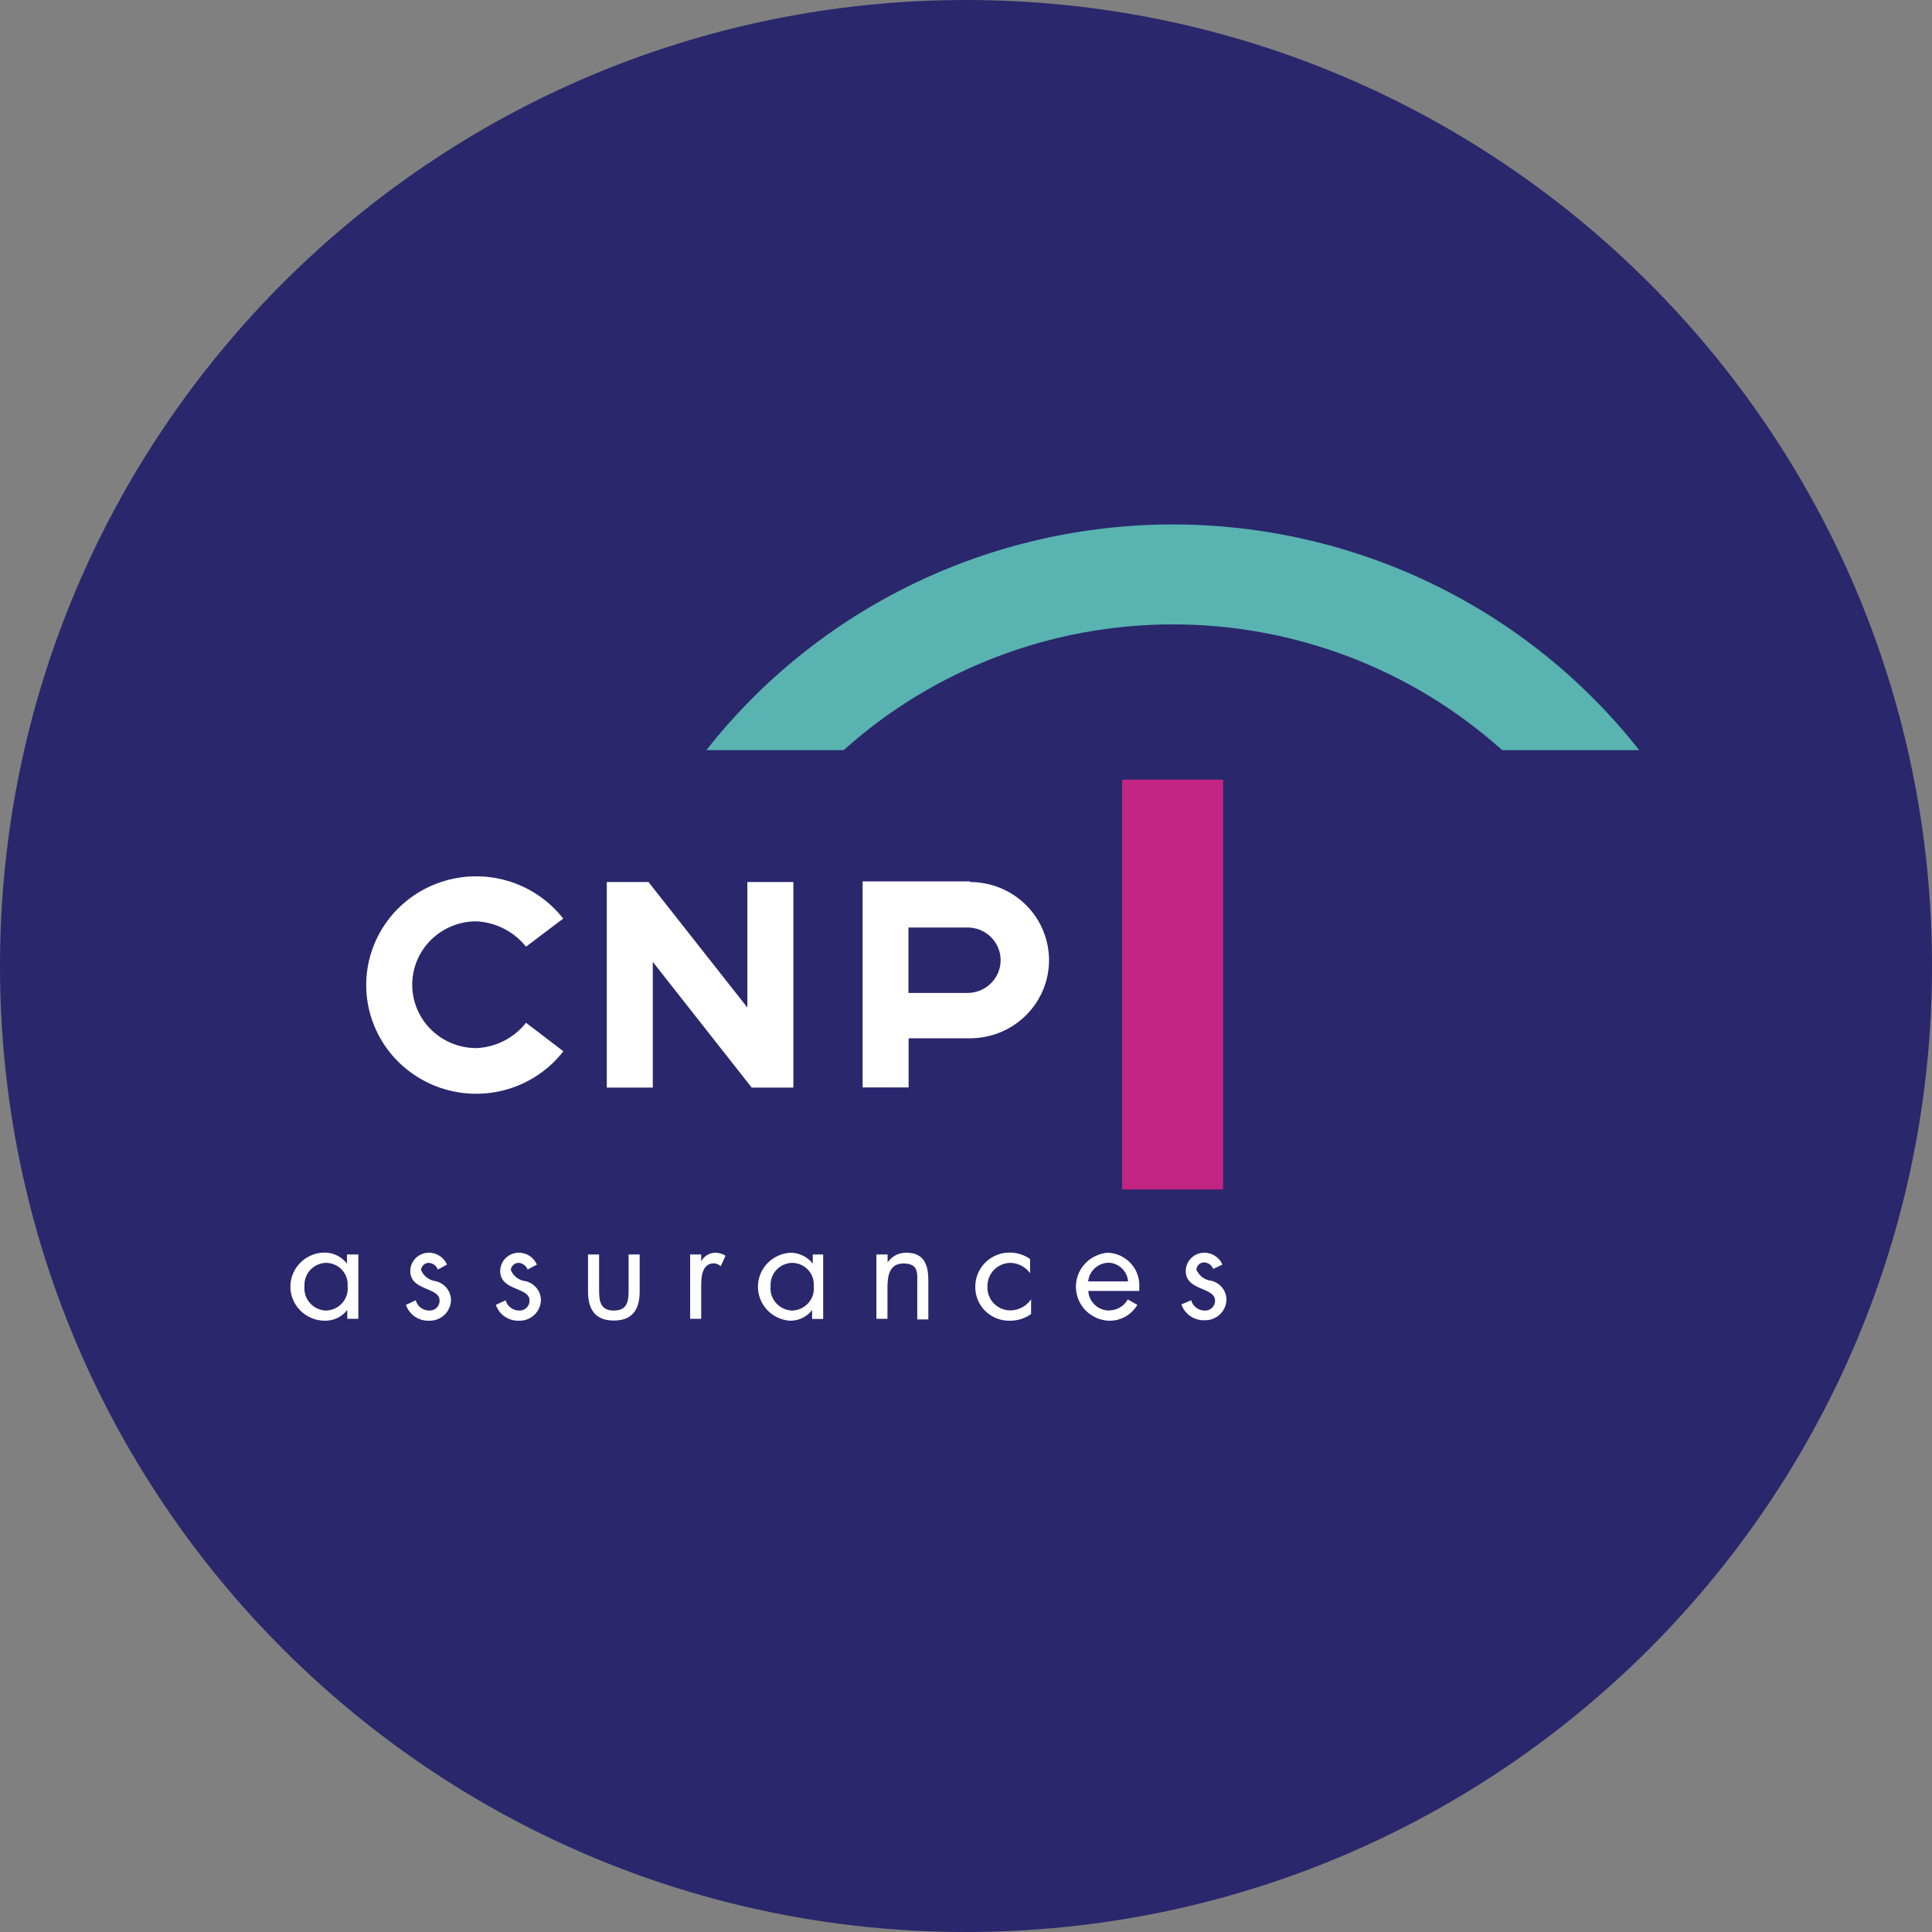 <svg width="80" height="80" viewBox="0 0 80 80" fill="none" xmlns="http://www.w3.org/2000/svg">
<rect x="0" y="0" width="80" height="80" fill="#808080" stroke="none"/>
<g clip-path="url(#clip0)">
<path d="M40 80C62.091 80 80 62.091 80 40C80 17.909 62.091 0 40 0C17.909 0 0 17.909 0 40C0 62.091 17.909 80 40 80Z" fill="#2A276C"/>
<path d="M45.057 53.06H46.71C46.696 52.857 46.607 52.666 46.46 52.524C46.314 52.381 46.119 52.296 45.914 52.286C45.7 52.288 45.494 52.368 45.336 52.511C45.178 52.654 45.079 52.849 45.057 53.06ZM45.914 54.261C46.074 54.263 46.231 54.222 46.369 54.143C46.507 54.063 46.621 53.947 46.697 53.808L47.095 54.031C46.973 54.24 46.795 54.413 46.581 54.528C46.367 54.644 46.124 54.699 45.88 54.688C45.52 54.663 45.182 54.504 44.935 54.243C44.688 53.982 44.551 53.637 44.551 53.28C44.551 52.922 44.688 52.578 44.935 52.317C45.182 52.056 45.52 51.897 45.88 51.872C46.059 51.881 46.235 51.924 46.396 51.999C46.558 52.075 46.703 52.181 46.824 52.312C46.944 52.443 47.037 52.596 47.097 52.763C47.157 52.93 47.184 53.106 47.175 53.283C47.178 53.34 47.178 53.397 47.175 53.454H45.064C45.076 53.673 45.172 53.879 45.332 54.03C45.493 54.181 45.705 54.266 45.927 54.267" fill="white"/>
<path fill-rule="evenodd" clip-rule="evenodd" d="M13.485 52.292C13.61 52.291 13.734 52.315 13.85 52.364C13.965 52.413 14.069 52.485 14.154 52.576C14.24 52.667 14.306 52.774 14.347 52.892C14.388 53.009 14.404 53.133 14.394 53.257C14.408 53.383 14.395 53.511 14.356 53.632C14.317 53.752 14.253 53.864 14.168 53.959C14.083 54.054 13.979 54.131 13.863 54.184C13.746 54.237 13.619 54.266 13.491 54.267C13.364 54.262 13.24 54.231 13.126 54.176C13.011 54.121 12.91 54.043 12.827 53.948C12.744 53.853 12.682 53.742 12.645 53.621C12.607 53.502 12.595 53.375 12.608 53.25C12.601 53.13 12.618 53.01 12.659 52.897C12.699 52.783 12.762 52.679 12.843 52.59C12.925 52.501 13.024 52.428 13.134 52.377C13.244 52.326 13.363 52.297 13.485 52.292ZM14.812 51.944H14.367V52.325C14.26 52.184 14.122 52.07 13.963 51.99C13.804 51.911 13.629 51.868 13.451 51.866C13.073 51.866 12.71 52.014 12.442 52.279C12.175 52.544 12.024 52.902 12.024 53.276C12.024 53.651 12.175 54.01 12.442 54.274C12.71 54.539 13.073 54.688 13.451 54.688C13.631 54.691 13.809 54.653 13.97 54.575C14.132 54.497 14.272 54.383 14.38 54.241V54.609H14.838V51.944H14.812Z" fill="white"/>
<path fill-rule="evenodd" clip-rule="evenodd" d="M18.509 52.364C18.449 52.224 18.349 52.103 18.223 52.016C18.096 51.928 17.946 51.879 17.792 51.872C17.689 51.868 17.585 51.884 17.489 51.92C17.392 51.956 17.303 52.011 17.228 52.081C17.153 52.151 17.094 52.236 17.052 52.33C17.011 52.424 16.99 52.525 16.989 52.627C16.989 53.467 18.203 53.283 18.203 53.854C18.204 53.91 18.194 53.966 18.172 54.018C18.15 54.07 18.117 54.117 18.076 54.156C18.035 54.195 17.986 54.225 17.933 54.244C17.879 54.263 17.822 54.271 17.765 54.267C17.639 54.266 17.517 54.223 17.417 54.146C17.318 54.069 17.247 53.962 17.215 53.841L16.81 54.031C16.876 54.228 17.005 54.399 17.177 54.517C17.349 54.635 17.556 54.695 17.765 54.688C17.883 54.691 18 54.671 18.11 54.629C18.22 54.587 18.32 54.524 18.404 54.444C18.489 54.363 18.557 54.266 18.603 54.159C18.65 54.053 18.674 53.938 18.675 53.821C18.67 53.643 18.606 53.472 18.494 53.333C18.381 53.195 18.225 53.096 18.051 53.053C17.915 53.038 17.786 52.986 17.678 52.904C17.569 52.822 17.485 52.713 17.434 52.587C17.44 52.506 17.479 52.43 17.54 52.375C17.602 52.32 17.683 52.29 17.765 52.292C17.846 52.3 17.924 52.329 17.988 52.378C18.053 52.427 18.102 52.493 18.131 52.568L18.509 52.364Z" fill="white"/>
<path fill-rule="evenodd" clip-rule="evenodd" d="M22.232 52.364C22.172 52.224 22.073 52.103 21.946 52.016C21.819 51.928 21.67 51.879 21.515 51.872C21.412 51.868 21.309 51.884 21.212 51.92C21.115 51.956 21.027 52.011 20.952 52.081C20.877 52.151 20.817 52.236 20.776 52.33C20.735 52.424 20.713 52.525 20.712 52.627C20.712 53.467 21.927 53.283 21.927 53.854C21.928 53.91 21.917 53.966 21.895 54.018C21.873 54.07 21.841 54.117 21.8 54.156C21.759 54.195 21.71 54.225 21.656 54.244C21.603 54.263 21.546 54.271 21.489 54.267C21.363 54.266 21.24 54.223 21.141 54.146C21.041 54.069 20.97 53.962 20.938 53.841L20.533 54.031C20.599 54.228 20.728 54.399 20.9 54.517C21.073 54.635 21.279 54.695 21.489 54.688C21.607 54.691 21.724 54.671 21.833 54.629C21.943 54.587 22.043 54.524 22.128 54.444C22.213 54.363 22.28 54.266 22.327 54.159C22.373 54.053 22.397 53.938 22.398 53.821C22.393 53.643 22.33 53.472 22.217 53.333C22.104 53.195 21.949 53.096 21.774 53.053C21.637 53.039 21.507 52.987 21.398 52.906C21.288 52.823 21.202 52.714 21.151 52.587C21.157 52.506 21.195 52.43 21.257 52.375C21.319 52.32 21.399 52.29 21.482 52.292C21.563 52.3 21.64 52.329 21.705 52.378C21.77 52.427 21.819 52.493 21.847 52.568L22.232 52.364Z" fill="white"/>
<path fill-rule="evenodd" clip-rule="evenodd" d="M24.808 51.944H24.349V53.48C24.349 54.189 24.622 54.681 25.418 54.681C26.215 54.681 26.487 54.189 26.487 53.48V51.944H26.029V53.434C26.029 53.88 25.976 54.267 25.418 54.267C24.86 54.267 24.808 53.88 24.808 53.434V51.944Z" fill="white"/>
<path fill-rule="evenodd" clip-rule="evenodd" d="M29.035 51.944H28.577V54.609H29.035V53.296C29.035 52.948 29.035 52.312 29.566 52.312C29.67 52.319 29.768 52.361 29.845 52.43L30.044 51.997C29.921 51.919 29.779 51.876 29.633 51.872C29.509 51.871 29.387 51.905 29.282 51.968C29.176 52.032 29.091 52.124 29.035 52.233V51.944Z" fill="white"/>
<path fill-rule="evenodd" clip-rule="evenodd" d="M32.785 52.292C32.911 52.291 33.035 52.315 33.151 52.364C33.266 52.413 33.37 52.485 33.455 52.576C33.541 52.667 33.606 52.774 33.648 52.892C33.689 53.009 33.705 53.133 33.695 53.257C33.709 53.383 33.696 53.511 33.657 53.632C33.618 53.752 33.554 53.864 33.469 53.959C33.384 54.054 33.28 54.131 33.163 54.184C33.047 54.237 32.92 54.266 32.792 54.267C32.665 54.262 32.541 54.231 32.426 54.176C32.312 54.121 32.211 54.043 32.128 53.948C32.045 53.853 31.983 53.742 31.945 53.621C31.908 53.502 31.895 53.375 31.909 53.25C31.902 53.13 31.919 53.01 31.959 52.897C32 52.783 32.063 52.679 32.144 52.59C32.226 52.501 32.324 52.428 32.434 52.377C32.545 52.326 32.664 52.297 32.785 52.292ZM34.113 51.944H33.655V52.325C33.546 52.185 33.407 52.071 33.247 51.993C33.087 51.914 32.911 51.873 32.732 51.872C32.371 51.892 32.031 52.047 31.781 52.305C31.53 52.564 31.389 52.907 31.385 53.264C31.38 53.622 31.514 53.968 31.758 54.233C32.002 54.497 32.338 54.659 32.699 54.688C32.878 54.692 33.056 54.654 33.217 54.578C33.379 54.502 33.52 54.388 33.628 54.248V54.615H34.086V51.944H34.113Z" fill="white"/>
<path fill-rule="evenodd" clip-rule="evenodd" d="M36.748 51.944H36.29V54.609H36.748V53.375C36.748 52.896 36.788 52.318 37.411 52.318C38.035 52.318 37.982 52.706 37.982 53.132V54.635H38.44V53.027C38.44 52.371 38.268 51.872 37.524 51.872C37.372 51.87 37.222 51.906 37.088 51.975C36.953 52.045 36.839 52.148 36.754 52.273V51.944H36.748Z" fill="white"/>
<path fill-rule="evenodd" clip-rule="evenodd" d="M42.655 52.135C42.413 51.963 42.123 51.869 41.825 51.866C41.637 51.863 41.45 51.897 41.276 51.967C41.101 52.036 40.942 52.139 40.808 52.27C40.674 52.401 40.568 52.556 40.495 52.728C40.422 52.9 40.385 53.084 40.385 53.27C40.38 53.459 40.415 53.647 40.486 53.822C40.558 53.998 40.665 54.157 40.802 54.29C40.938 54.422 41.1 54.526 41.278 54.595C41.457 54.663 41.647 54.695 41.839 54.688C42.146 54.686 42.445 54.59 42.695 54.412V53.802C42.599 53.944 42.468 54.061 42.315 54.141C42.163 54.221 41.992 54.262 41.819 54.261C41.692 54.258 41.566 54.231 41.45 54.18C41.334 54.128 41.23 54.055 41.144 53.963C41.057 53.871 40.99 53.763 40.946 53.645C40.902 53.527 40.883 53.402 40.889 53.277C40.885 53.149 40.906 53.023 40.952 52.904C40.998 52.785 41.068 52.676 41.157 52.585C41.246 52.493 41.353 52.42 41.471 52.37C41.589 52.319 41.716 52.293 41.845 52.292C42.004 52.297 42.16 52.338 42.3 52.412C42.441 52.486 42.562 52.591 42.655 52.719V52.135Z" fill="white"/>
<path fill-rule="evenodd" clip-rule="evenodd" d="M50.62 52.364C50.559 52.224 50.46 52.103 50.333 52.016C50.206 51.928 50.057 51.879 49.903 51.872C49.799 51.868 49.696 51.884 49.599 51.92C49.503 51.956 49.414 52.011 49.339 52.081C49.264 52.151 49.204 52.236 49.163 52.33C49.122 52.424 49.1 52.525 49.1 52.627C49.1 53.467 50.314 53.283 50.314 53.861C50.314 53.916 50.303 53.971 50.281 54.023C50.258 54.074 50.225 54.12 50.184 54.158C50.143 54.196 50.095 54.226 50.042 54.244C49.989 54.263 49.932 54.271 49.876 54.267C49.75 54.266 49.627 54.223 49.528 54.146C49.428 54.069 49.357 53.962 49.325 53.841L48.92 54.012C48.986 54.209 49.115 54.379 49.288 54.497C49.46 54.616 49.666 54.675 49.876 54.668C49.994 54.671 50.111 54.651 50.221 54.61C50.33 54.568 50.431 54.505 50.515 54.424C50.6 54.343 50.667 54.247 50.714 54.14C50.76 54.033 50.785 53.918 50.785 53.802C50.781 53.624 50.717 53.452 50.604 53.314C50.492 53.175 50.336 53.077 50.162 53.034C50.025 53.02 49.894 52.969 49.784 52.887C49.674 52.804 49.589 52.694 49.538 52.568C49.544 52.486 49.583 52.41 49.644 52.355C49.706 52.3 49.786 52.271 49.87 52.273C49.95 52.279 50.027 52.307 50.092 52.355C50.156 52.402 50.206 52.467 50.235 52.542L50.62 52.364Z" fill="white"/>
<path d="M46.465 15.312H12.137V49.254H46.465V15.312Z" fill="#2A276C"/>
<path fill-rule="evenodd" clip-rule="evenodd" d="M23.328 38.032L21.781 39.2C21.534 38.89 21.222 38.636 20.867 38.455C20.512 38.274 20.122 38.17 19.724 38.15C19.019 38.15 18.344 38.427 17.846 38.919C17.348 39.411 17.069 40.079 17.069 40.775C17.069 41.471 17.348 42.139 17.846 42.631C18.344 43.123 19.019 43.4 19.724 43.4C20.123 43.383 20.514 43.281 20.869 43.099C21.225 42.918 21.536 42.662 21.781 42.35L23.328 43.531C22.748 44.277 21.947 44.824 21.037 45.097C20.126 45.369 19.153 45.353 18.252 45.051C17.352 44.748 16.57 44.174 16.016 43.41C15.462 42.645 15.164 41.728 15.164 40.788C15.164 39.848 15.462 38.931 16.016 38.166C16.57 37.402 17.352 36.828 18.252 36.526C19.153 36.223 20.126 36.207 21.037 36.479C21.947 36.752 22.748 37.299 23.328 38.045" fill="white"/>
<path fill-rule="evenodd" clip-rule="evenodd" d="M30.947 41.72L26.852 36.523H25.126V45.034H27.031V39.83L31.126 45.034H32.852V36.523H30.947V41.72Z" fill="white"/>
<path fill-rule="evenodd" clip-rule="evenodd" d="M41.434 39.758C41.434 39.58 41.398 39.403 41.329 39.239C41.26 39.075 41.158 38.925 41.031 38.8C40.903 38.674 40.752 38.575 40.585 38.507C40.418 38.439 40.24 38.405 40.06 38.406H37.617V41.116H40.06C40.424 41.116 40.773 40.973 41.031 40.718C41.289 40.464 41.434 40.118 41.434 39.758ZM40.166 36.523C41.034 36.523 41.866 36.863 42.48 37.47C43.093 38.077 43.438 38.9 43.438 39.758C43.438 40.616 43.093 41.439 42.48 42.045C41.866 42.652 41.034 42.993 40.166 42.993H37.624V45.028H35.719V36.496H40.166V36.523Z" fill="white"/>
<path d="M50.646 32.283H46.465V49.254H50.646V32.283Z" fill="#C12581"/>
<path fill-rule="evenodd" clip-rule="evenodd" d="M29.248 31.062C31.534 28.153 34.463 25.798 37.81 24.178C41.158 22.558 44.835 21.716 48.562 21.716C52.289 21.716 55.966 22.558 59.314 24.178C62.661 25.798 65.59 28.153 67.876 31.062H62.201C58.47 27.711 53.61 25.855 48.569 25.855C43.528 25.855 38.667 27.711 34.936 31.062H29.248Z" fill="#59B3B0"/>
</g>
<defs>
<clipPath id="clip0">
<rect width="80" height="80" fill="white"/>
</clipPath>
</defs>
</svg>
